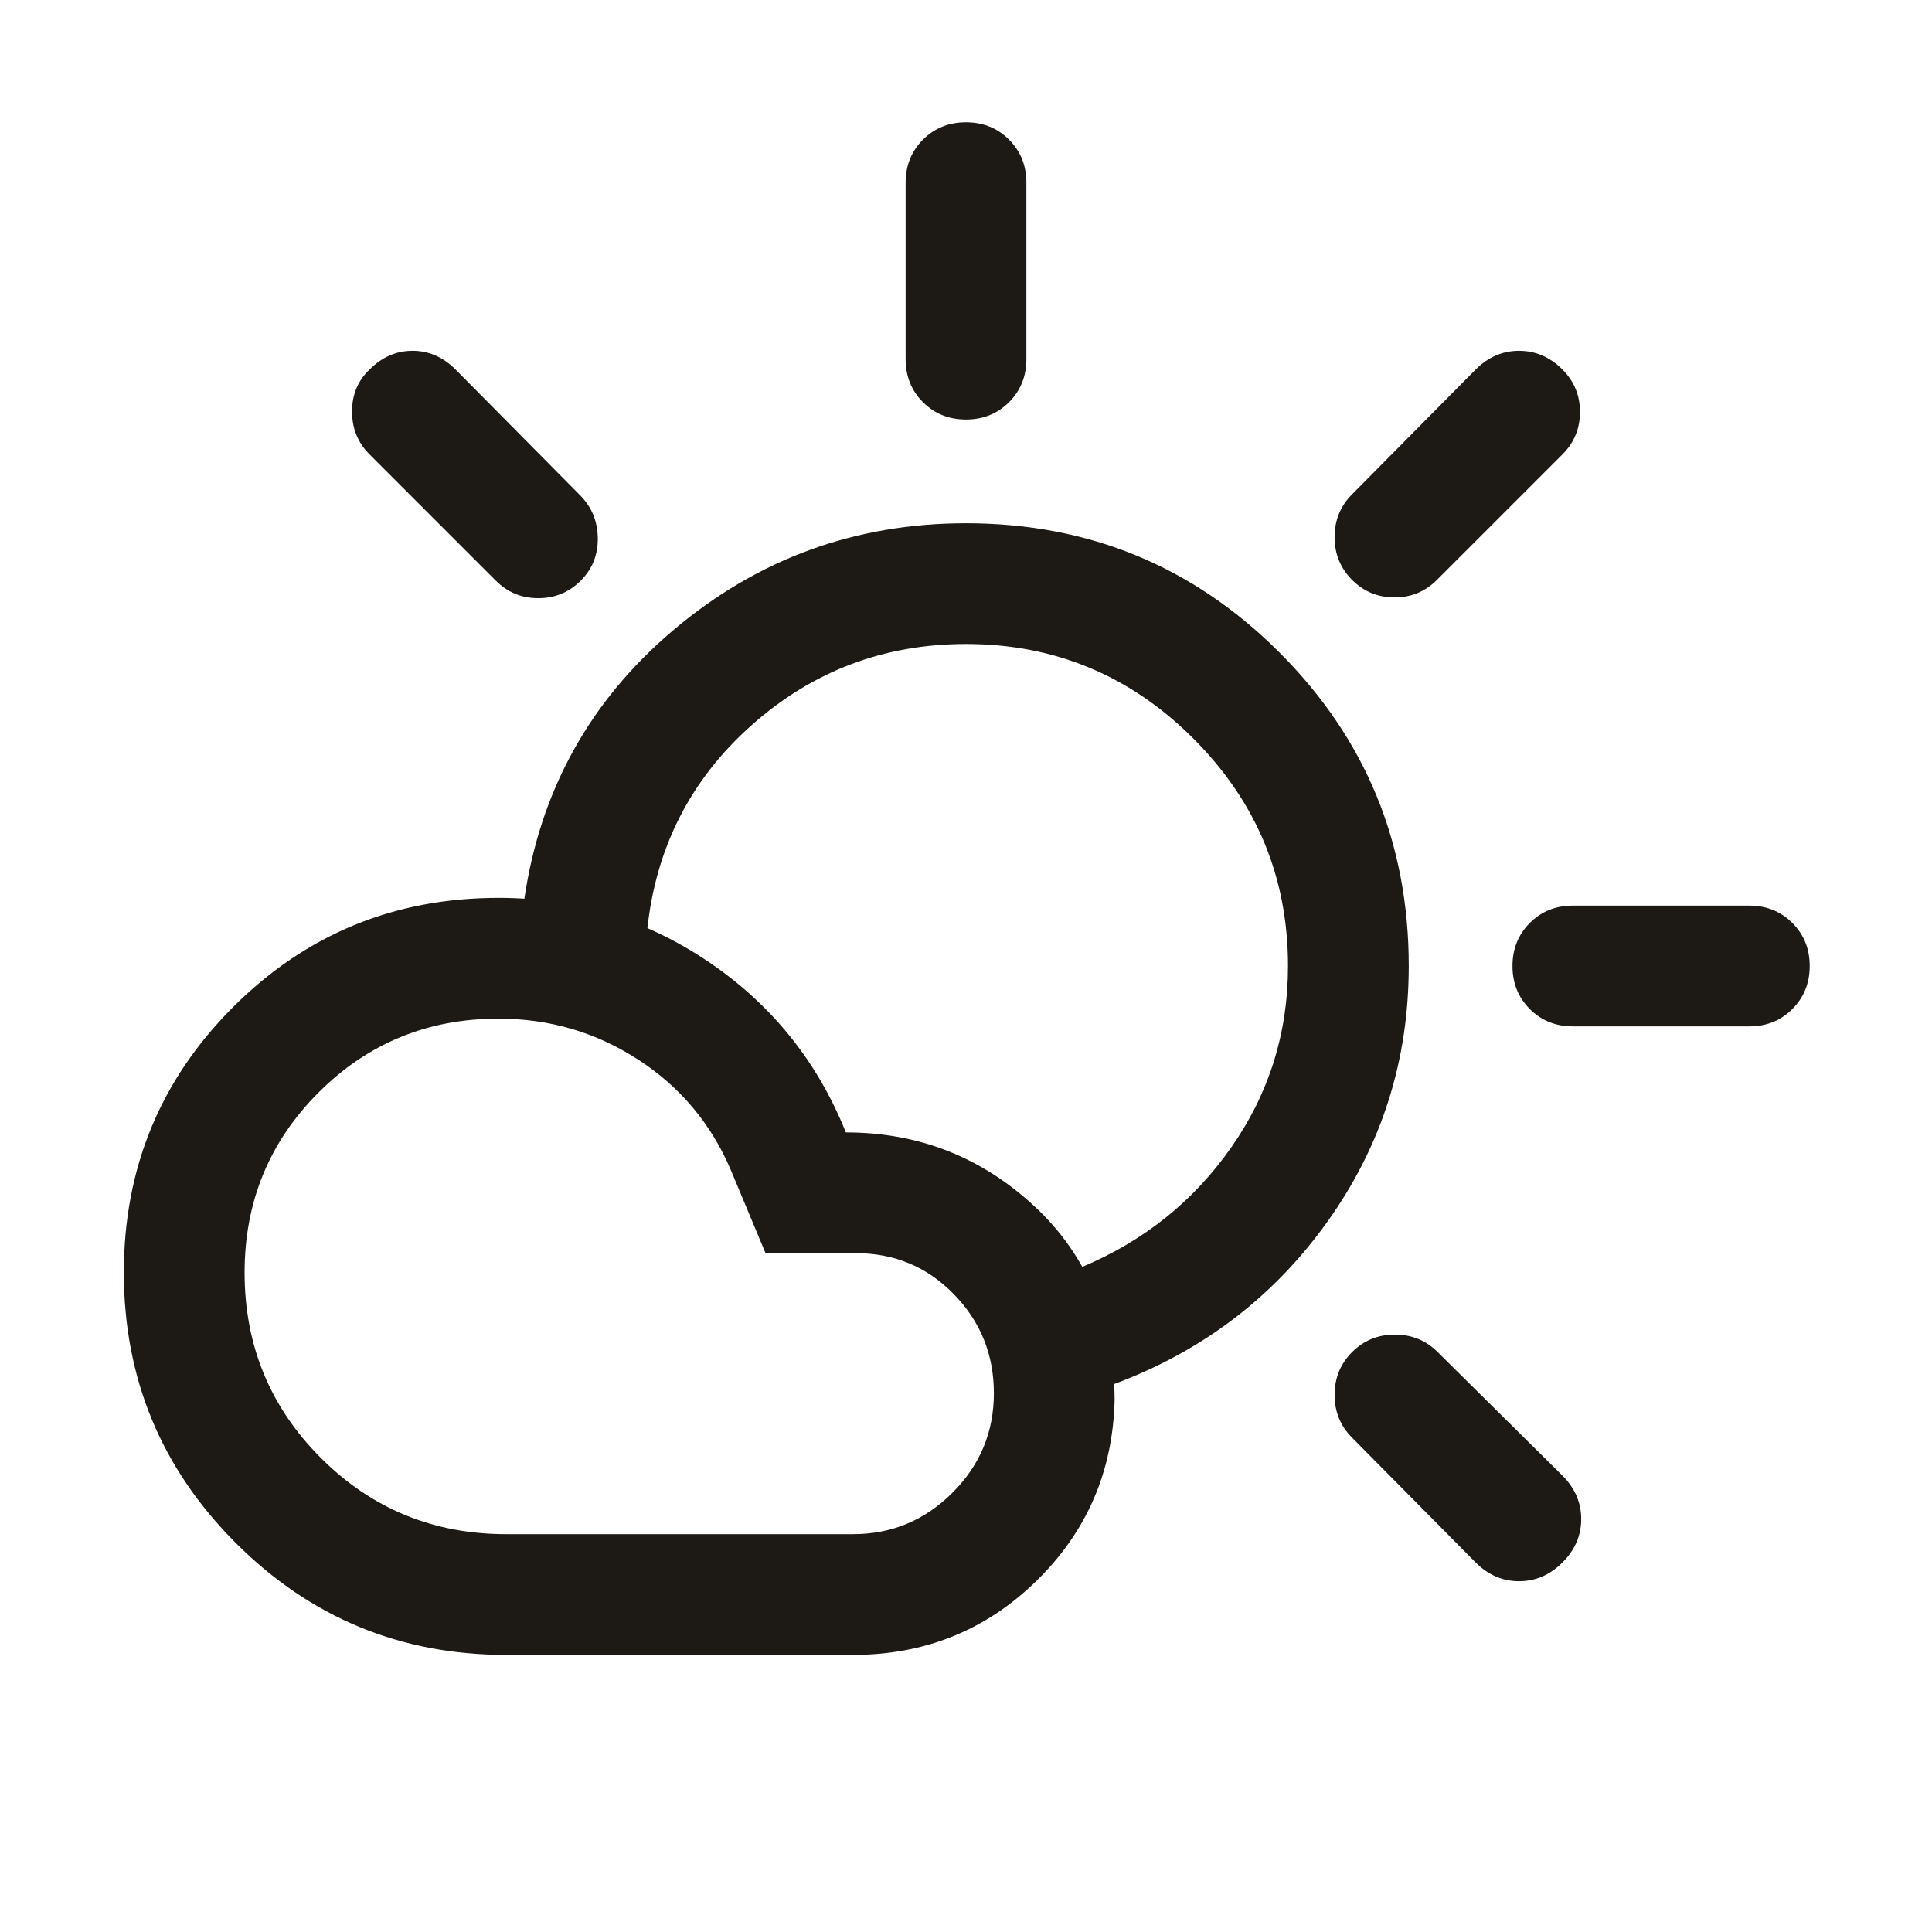 <svg xmlns="http://www.w3.org/2000/svg" height="24px" viewBox="0 -960 960 960" width="24px" fill="#1D1A16"><path d="M480-751.54q-12.77 0-21.38-8.61-8.62-8.62-8.62-21.39v-87.69q0-12.77 8.62-21.38 8.61-8.62 21.38-8.62t21.38 8.62Q510-882 510-869.23v87.69q0 12.77-8.62 21.39-8.61 8.61-21.38 8.61Zm191.85 79.69q-8.7-8.69-8.7-21.26 0-12.58 8.7-21.27l61.38-62q9.31-9.31 21.58-9.31 12.27 0 21.57 9.31 8.7 8.69 8.7 21.07 0 12.39-8.7 21.08L714-671.85q-8.69 8.7-21.08 8.7-12.38 0-21.07-8.7ZM781.54-450q-12.77 0-21.39-8.62-8.61-8.61-8.61-21.38t8.61-21.38q8.62-8.62 21.39-8.62h87.69q12.77 0 21.38 8.62 8.62 8.61 8.62 21.38t-8.62 21.38Q882-450 869.23-450h-87.69Zm-48.31 266.38-61.38-62q-8.7-8.69-8.7-21.27 0-12.57 8.7-21.26 8.69-8.7 21.26-8.7 12.58 0 21.27 8.7l62 61.38q9.31 9.31 9.31 21.58 0 12.27-9.31 21.57-9.3 9.31-21.57 9.31t-21.58-9.31ZM246.39-671.46l-62.77-62.77q-8.7-8.69-8.7-21.27t8.7-20.88q9.3-9.31 21.38-9.31 12.08 0 21.38 9.31L288.15-714q8.7 8.69 8.89 21.27.19 12.58-8.5 21.27t-21.08 8.69q-12.38 0-21.07-8.69Zm5.15 473.77h172.31q28.84 0 49.42-20.58 20.58-20.58 20.58-49.42 0-28.85-19.89-49.23-19.88-20.39-48.73-20.39h-44.84l-17.31-41.46q-14.77-34.54-46.12-54.81-31.34-20.27-69.27-20.27-52.69 0-89.42 36.73-36.73 36.73-36.73 89.43 0 54.23 37.88 92.11 37.89 37.89 92.12 37.89Zm0 60q-78.77 0-134.38-55.62-55.62-55.61-55.62-134.38 0-77.62 54.27-131.89 54.27-54.27 131.88-54.27 57.31 0 104.31 31.74 47 31.73 68.31 84.8 54.15 0 93.65 36.66 39.5 36.65 39.89 96.26-1.24 53.16-38.85 89.93-37.62 36.77-91.15 36.77H251.54Zm301.54-134.39q-3.85-15-7.7-29.19-3.84-14.19-7.69-29.19 46.16-19.39 74.23-59.58Q640-430.23 640-480q0-66-47-113t-113-47q-61.15 0-106.54 40.35-45.38 40.34-51.84 101.5-15-3.85-30.62-7.08-15.61-3.23-30.61-7.08 11.69-81.84 74.42-134.77Q397.54-700 480-700q91.54 0 155.77 64.23T700-480q0 70.46-40.35 126.96-40.34 56.5-106.57 80.96ZM481-480Z"/></svg>